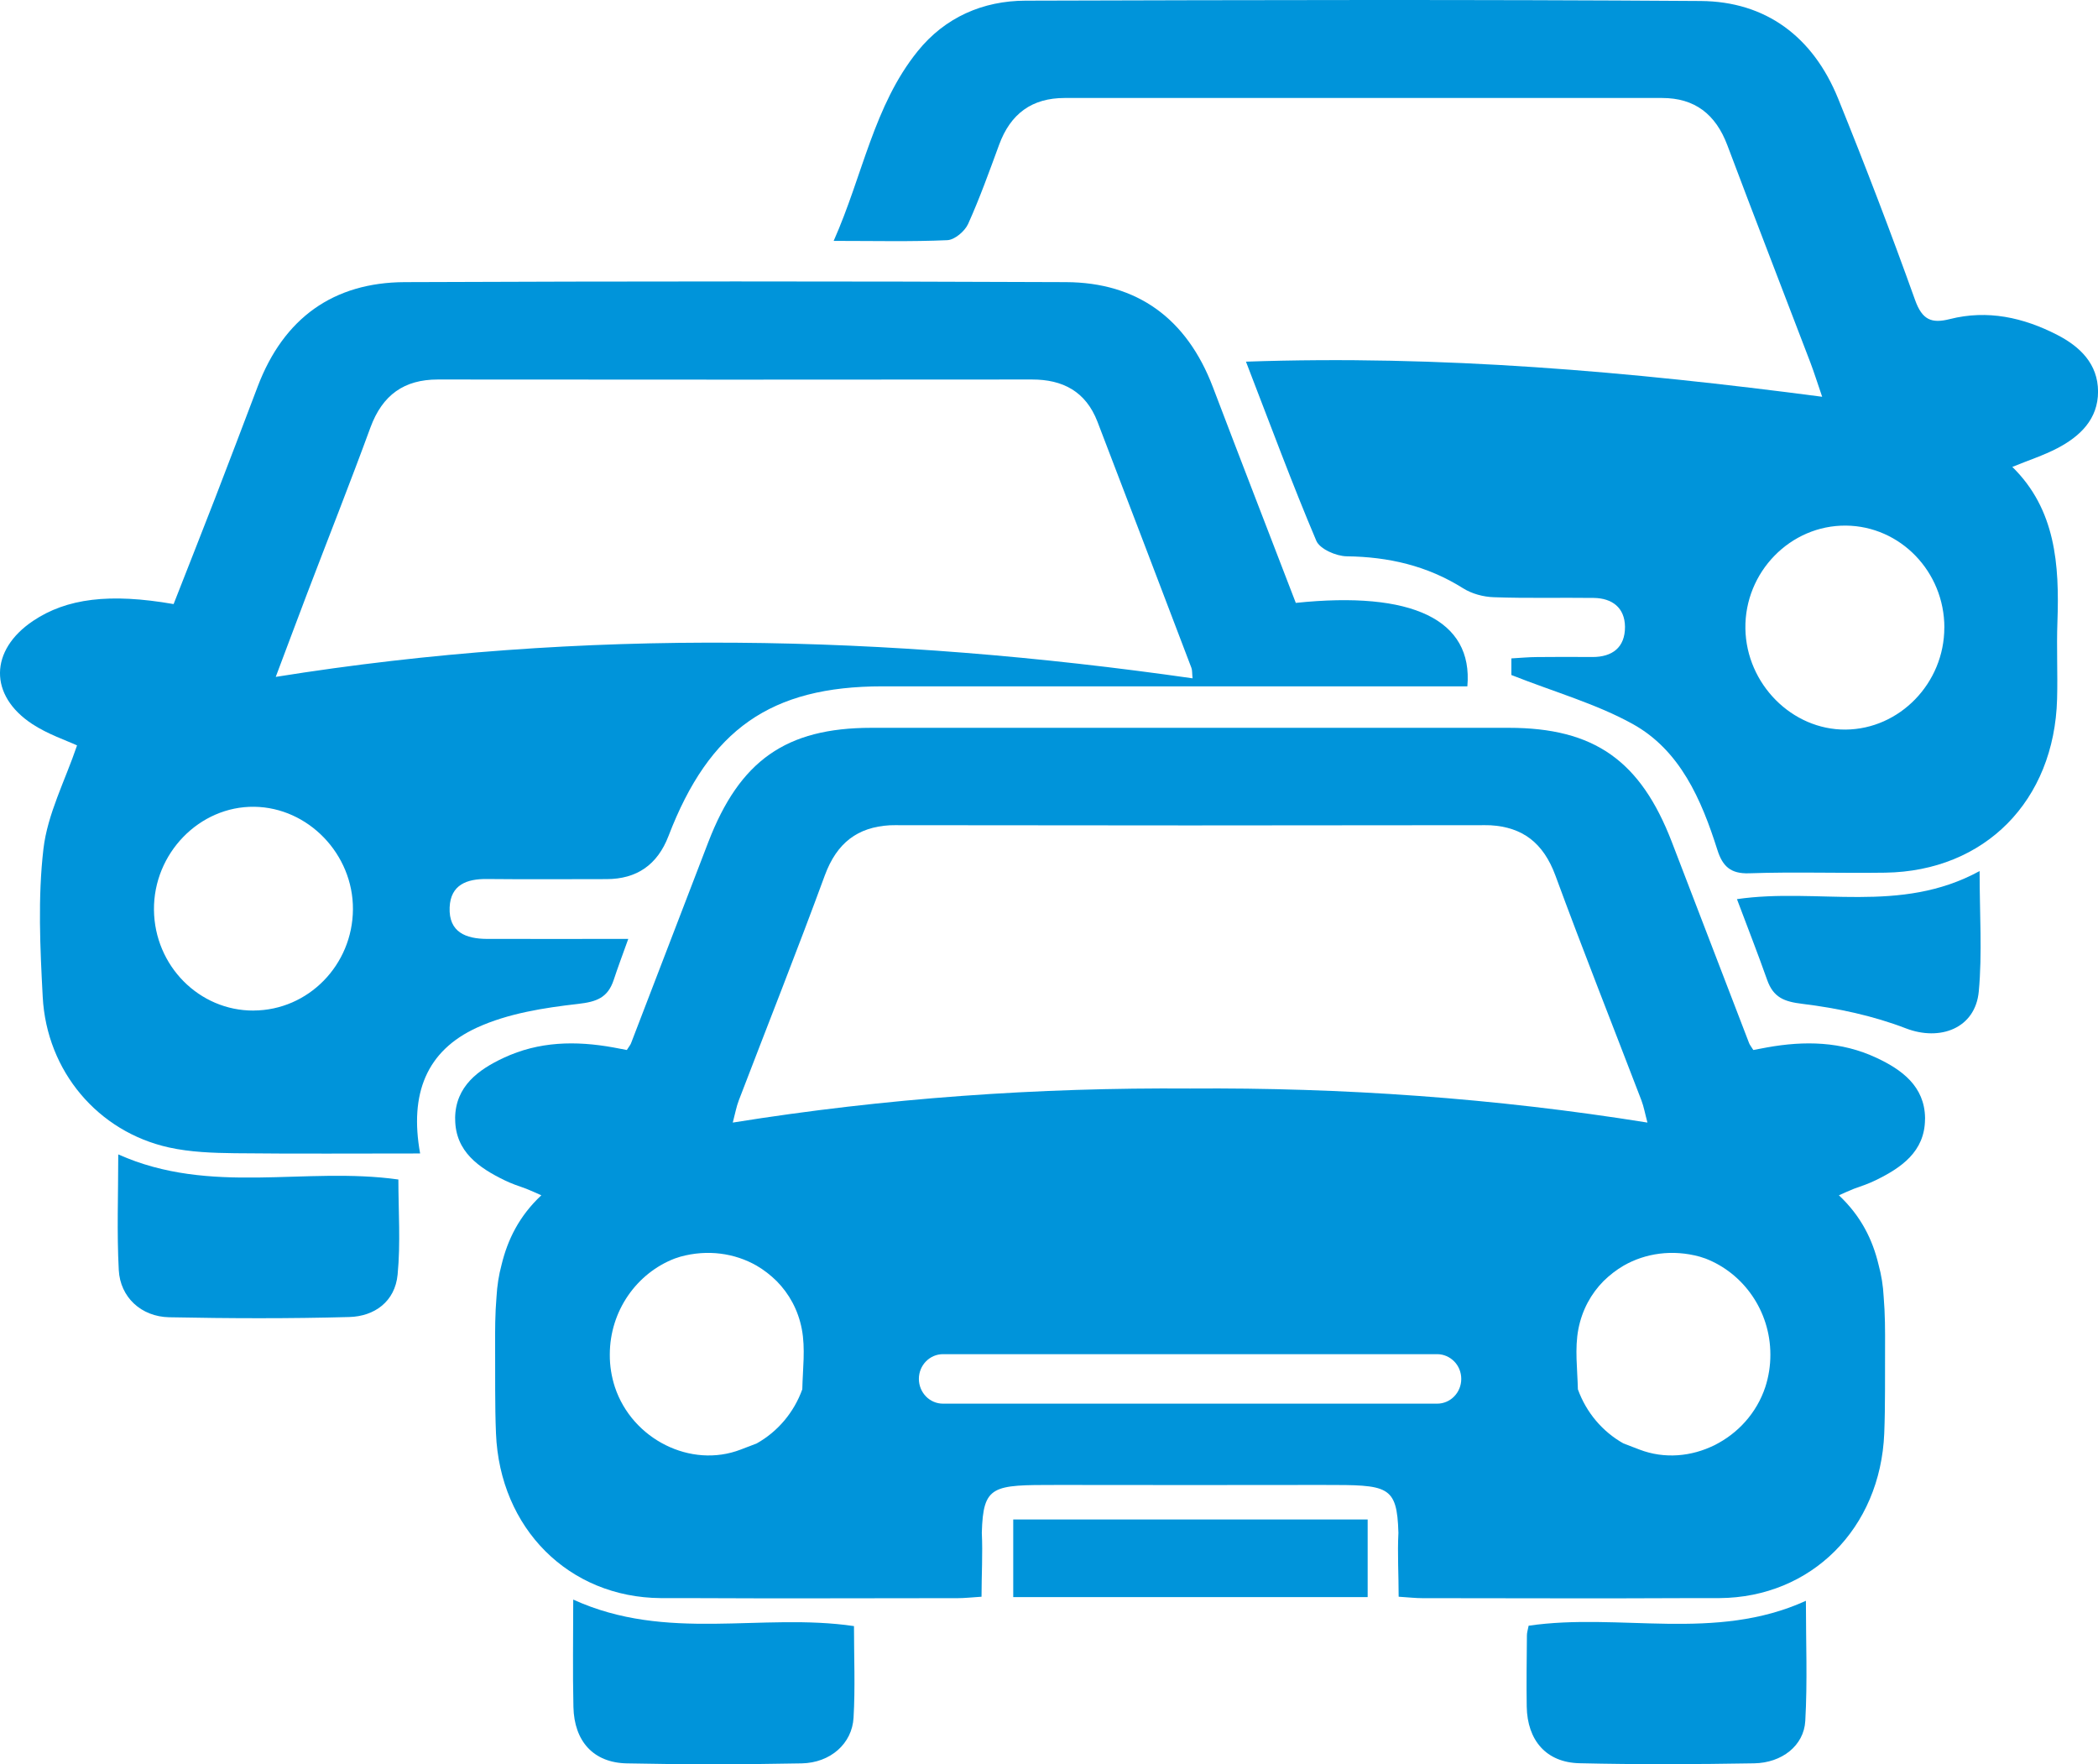 <svg width="44" height="37" viewBox="0 0 44 37" fill="none" xmlns="http://www.w3.org/2000/svg">
<g clip-path="url(#clip0_264_2821)">
<path d="M39.354 22.185C38.615 21.839 37.847 21.825 37.057 21.967C36.962 21.984 36.867 22.002 36.771 22.021C36.724 21.945 36.698 21.915 36.684 21.88C36.143 20.475 35.603 19.068 35.064 17.663C34.406 15.951 33.435 15.265 31.644 15.264C29.415 15.263 27.187 15.264 24.959 15.264C22.732 15.264 20.502 15.263 18.274 15.264C16.483 15.265 15.513 15.951 14.854 17.663C14.314 19.068 13.775 20.475 13.234 21.88C13.221 21.915 13.194 21.945 13.146 22.021C13.051 22.002 12.957 21.984 12.862 21.967C12.071 21.825 11.304 21.839 10.564 22.185C10.032 22.433 9.554 22.782 9.545 23.446C9.545 23.449 9.546 23.453 9.546 23.456V23.477C9.552 24.153 10.045 24.492 10.582 24.753C10.722 24.821 10.869 24.873 11.037 24.931C11.141 24.974 11.247 25.02 11.353 25.068C10.889 25.503 10.646 25.998 10.519 26.525C10.461 26.74 10.426 26.964 10.413 27.197C10.383 27.549 10.382 27.907 10.384 28.266C10.388 28.865 10.377 29.463 10.402 30.062C10.482 32.052 11.927 33.503 13.859 33.516H13.904C13.923 33.516 13.94 33.516 13.958 33.516H14.405C16.302 33.526 18.198 33.518 20.094 33.517C20.226 33.517 20.359 33.502 20.585 33.487C20.585 33.029 20.612 32.584 20.591 32.146C20.619 31.144 20.814 31.143 22.152 31.143H22.436C23.278 31.145 24.118 31.146 24.959 31.145C25.8 31.145 26.641 31.145 27.482 31.143H27.766C29.105 31.143 29.299 31.144 29.328 32.146C29.306 32.584 29.333 33.029 29.333 33.487C29.559 33.502 29.692 33.517 29.823 33.517C31.72 33.518 33.617 33.526 35.513 33.516H35.96C35.979 33.516 35.996 33.516 36.014 33.516H36.06C37.99 33.503 39.436 32.052 39.517 30.062C39.541 29.463 39.53 28.865 39.534 28.266C39.536 27.907 39.535 27.549 39.505 27.197C39.493 26.964 39.457 26.74 39.398 26.525C39.273 25.998 39.029 25.503 38.566 25.068C38.672 25.02 38.777 24.974 38.882 24.931C39.05 24.873 39.197 24.821 39.336 24.753C39.873 24.492 40.366 24.153 40.372 23.477C40.372 23.47 40.373 23.462 40.373 23.456V23.446C40.364 22.782 39.886 22.433 39.354 22.185ZM16.826 29.137C16.65 29.625 16.309 30.026 15.87 30.272C15.757 30.314 15.646 30.358 15.534 30.401C14.489 30.803 13.258 30.186 12.895 29.088C12.826 28.875 12.787 28.646 12.789 28.407C12.79 27.488 13.357 26.7 14.149 26.395C14.19 26.381 14.229 26.367 14.271 26.355C14.84 26.199 15.408 26.281 15.867 26.543C16.02 26.632 16.161 26.742 16.288 26.867C16.549 27.131 16.739 27.472 16.816 27.875C16.894 28.282 16.835 28.715 16.826 29.137ZM30.14 29.438H19.777C19.637 29.438 19.511 29.38 19.42 29.287C19.329 29.193 19.271 29.063 19.271 28.919C19.271 28.632 19.498 28.4 19.777 28.4H30.14C30.28 28.4 30.406 28.459 30.498 28.552C30.59 28.645 30.646 28.776 30.646 28.919C30.646 29.206 30.42 29.438 30.14 29.438ZM24.959 22.829C21.768 22.806 18.576 23.028 15.368 23.543C15.418 23.355 15.443 23.21 15.495 23.076C16.097 21.504 16.718 19.94 17.298 18.36C17.552 17.671 17.989 17.348 18.659 17.308C18.693 17.307 18.73 17.306 18.767 17.306C20.831 17.308 22.895 17.311 24.959 17.311C27.024 17.311 29.087 17.308 31.151 17.306C31.188 17.306 31.224 17.307 31.261 17.308C31.928 17.348 32.365 17.671 32.62 18.36C33.201 19.94 33.822 21.504 34.424 23.076C34.475 23.21 34.5 23.355 34.551 23.543C31.342 23.028 28.15 22.806 24.959 22.829ZM37.023 29.088C36.661 30.186 35.43 30.803 34.384 30.401C34.272 30.358 34.16 30.314 34.047 30.272C33.609 30.026 33.268 29.625 33.092 29.137C33.082 28.715 33.024 28.282 33.102 27.875C33.18 27.472 33.369 27.131 33.63 26.867C33.758 26.742 33.899 26.632 34.052 26.543C34.51 26.281 35.078 26.199 35.647 26.355C35.688 26.367 35.728 26.381 35.769 26.395C36.56 26.7 37.128 27.488 37.129 28.407C37.13 28.646 37.092 28.875 37.023 29.088Z" fill="#0094DA"/>
<path d="M13.176 19.692C13.05 20.042 12.955 20.296 12.87 20.554C12.746 20.925 12.512 21.01 12.126 21.054C11.407 21.136 10.655 21.253 10.002 21.552C8.943 22.037 8.585 22.941 8.811 24.191C7.508 24.191 6.217 24.2 4.926 24.186C4.464 24.18 3.992 24.164 3.543 24.065C2.056 23.736 0.979 22.468 0.896 20.908C0.841 19.875 0.792 18.825 0.911 17.803C0.997 17.069 1.366 16.37 1.616 15.633C1.396 15.53 1.008 15.402 0.677 15.185C-0.237 14.585 -0.22 13.635 0.693 13.022C1.396 12.55 2.299 12.435 3.641 12.669C3.928 11.938 4.222 11.192 4.513 10.443C4.813 9.667 5.108 8.888 5.403 8.11C5.95 6.665 6.998 5.924 8.487 5.917C13.111 5.898 17.735 5.897 22.357 5.917C23.847 5.924 24.888 6.676 25.437 8.118C26.014 9.634 26.599 11.144 27.176 12.644C29.611 12.389 30.898 12.993 30.774 14.394C30.557 14.394 30.331 14.394 30.105 14.394C26.239 14.394 22.374 14.394 18.508 14.394C16.166 14.394 14.878 15.296 14.02 17.533C13.789 18.136 13.355 18.437 12.719 18.437C11.884 18.437 11.049 18.444 10.213 18.435C9.794 18.43 9.45 18.553 9.43 19.03C9.408 19.554 9.776 19.689 10.212 19.691C11.163 19.693 12.114 19.691 13.176 19.691V19.692ZM25.011 14.228C25 14.118 25.006 14.058 24.987 14.007C24.332 12.287 23.677 10.565 23.017 8.846C22.772 8.21 22.29 7.958 21.643 7.959C17.49 7.963 13.337 7.963 9.183 7.959C8.477 7.959 8.021 8.281 7.769 8.965C7.34 10.136 6.881 11.295 6.437 12.459C6.23 13.003 6.027 13.55 5.783 14.196C12.254 13.159 18.625 13.312 25.011 14.226V14.228ZM5.32 21.193C6.465 21.188 7.396 20.238 7.402 19.069C7.408 17.914 6.465 16.935 5.333 16.92C4.182 16.905 3.217 17.898 3.229 19.084C3.242 20.255 4.177 21.199 5.319 21.194L5.32 21.193Z" fill="#0094DA"/>
<path d="M31.697 14.155V13.808C31.888 13.797 32.059 13.781 32.229 13.78C32.617 13.775 33.006 13.777 33.394 13.779C33.813 13.781 34.082 13.579 34.08 13.146C34.076 12.743 33.809 12.545 33.425 12.54C32.725 12.531 32.026 12.55 31.327 12.525C31.109 12.518 30.867 12.453 30.682 12.336C29.93 11.863 29.119 11.678 28.244 11.667C28.023 11.664 27.681 11.516 27.606 11.341C27.098 10.143 26.646 8.918 26.131 7.585C30.211 7.443 34.174 7.79 38.215 8.321C38.114 8.027 38.047 7.812 37.967 7.601C37.388 6.083 36.799 4.569 36.227 3.047C35.981 2.393 35.541 2.055 34.858 2.055C30.682 2.055 26.505 2.055 22.328 2.055C21.645 2.055 21.193 2.382 20.953 3.038C20.748 3.596 20.547 4.157 20.303 4.698C20.233 4.851 20.022 5.029 19.869 5.037C19.115 5.071 18.358 5.052 17.484 5.052C18.095 3.678 18.325 2.216 19.244 1.076C19.818 0.363 20.615 0.016 21.508 0.014C26.228 0.001 30.949 -0.012 35.669 0.021C37.035 0.031 38.024 0.77 38.551 2.07C39.116 3.465 39.656 4.873 40.163 6.29C40.313 6.711 40.51 6.789 40.892 6.692C41.683 6.492 42.434 6.657 43.148 7.025C43.621 7.269 43.999 7.63 44.001 8.211C44.002 8.792 43.622 9.152 43.15 9.399C42.861 9.55 42.549 9.651 42.203 9.792C43.113 10.684 43.192 11.842 43.149 13.043C43.129 13.582 43.157 14.12 43.142 14.658C43.085 16.794 41.628 18.271 39.538 18.302C38.586 18.316 37.633 18.282 36.682 18.315C36.295 18.328 36.126 18.168 36.017 17.823C35.681 16.763 35.235 15.735 34.242 15.184C33.477 14.761 32.618 14.52 31.698 14.157L31.697 14.155ZM40.778 13.162C40.778 11.99 39.856 11.034 38.714 11.023C37.548 11.012 36.586 11.999 36.605 13.185C36.625 14.345 37.583 15.31 38.707 15.301C39.841 15.292 40.777 14.325 40.777 13.162H40.778Z" fill="#0094DA"/>
<path d="M12.022 33.547C13.988 34.444 15.97 33.817 17.91 34.103C17.91 34.755 17.938 35.391 17.901 36.024C17.871 36.567 17.417 36.97 16.814 36.982C15.591 37.006 14.367 37.008 13.145 36.982C12.445 36.968 12.042 36.518 12.026 35.798C12.009 35.068 12.022 34.337 12.022 33.547Z" fill="#0094DA"/>
<path d="M2.481 24.211C4.423 25.078 6.395 24.461 8.355 24.737C8.355 25.395 8.403 26.069 8.339 26.73C8.285 27.298 7.853 27.607 7.325 27.621C6.067 27.656 4.807 27.651 3.548 27.626C2.961 27.614 2.521 27.206 2.491 26.636C2.449 25.847 2.48 25.055 2.48 24.212L2.481 24.211Z" fill="#0094DA"/>
<path d="M37.874 33.574C37.874 34.436 37.908 35.267 37.861 36.093C37.832 36.61 37.37 36.972 36.788 36.981C35.567 37.002 34.344 37.008 33.124 36.979C32.429 36.963 32.031 36.5 32.019 35.79C32.011 35.292 32.019 34.795 32.023 34.297C32.023 34.239 32.042 34.181 32.059 34.095C33.973 33.815 35.967 34.441 37.875 33.572L37.874 33.574Z" fill="#0094DA"/>
<path d="M28.683 33.495H21.25V31.867H28.683V33.495Z" fill="#0094DA"/>
<path d="M41.517 18.268C41.517 19.178 41.574 19.99 41.5 20.79C41.429 21.57 40.685 21.842 39.971 21.567C39.28 21.301 38.535 21.143 37.8 21.053C37.415 21.007 37.191 20.918 37.061 20.55C36.865 19.995 36.65 19.448 36.428 18.857C38.124 18.611 39.849 19.18 41.517 18.268Z" fill="#0094DA"/>
</g>
<defs>
<clipPath id="clip0_264_2821">
<rect width="44" height="37" fill="white"/>
</clipPath>
</defs>
</svg>
